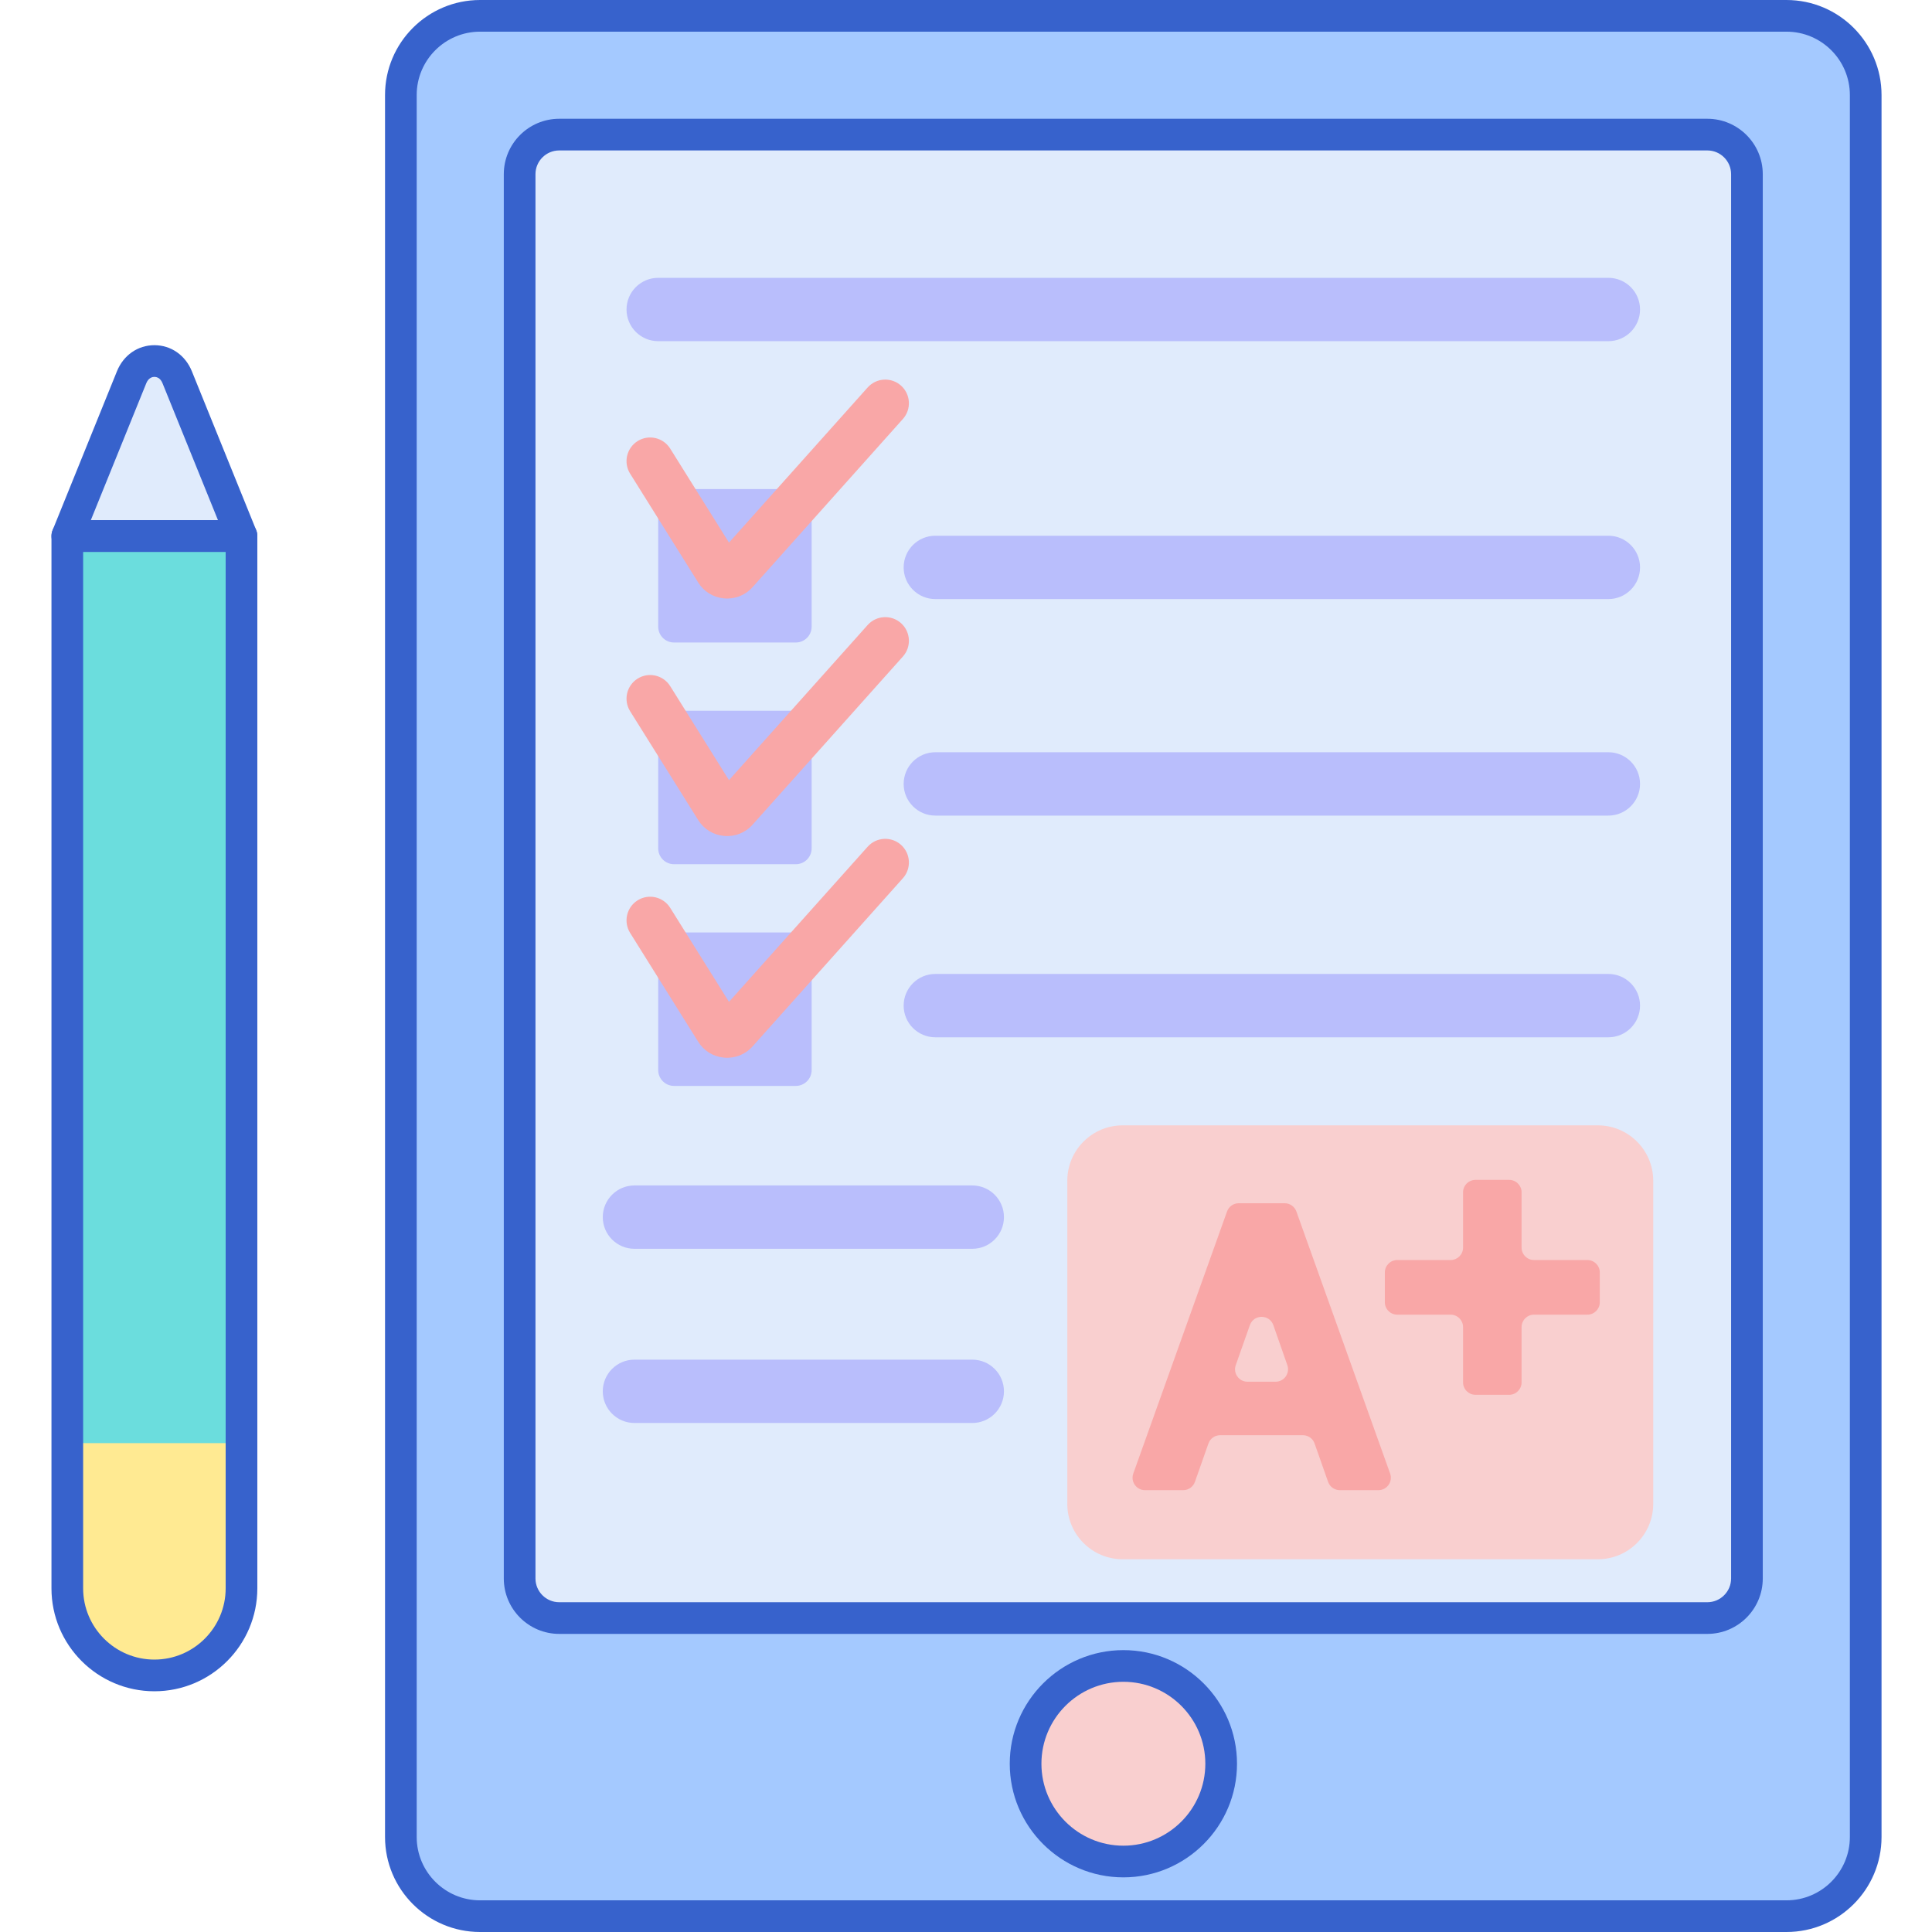 <svg height="488pt" viewBox="-12 0 487 488" width="488pt" xmlns="http://www.w3.org/2000/svg"><path d="m438.754 484h-330c-11.047 0-20-8.953-20-20v-440c0-11.047 8.953-20 20-20h330c11.043 0 20 8.953 20 20v440c0 11.047-8.957 20-20 20zm0 0" fill="#a4c9ff"/><path d="m118.754 398.703v-354.703c0-5.523 4.477-10 10-10h290c5.52 0 10 4.477 10 10v354.703c0 5.52-4.48 10-10 10h-290c-5.523 0-10-4.48-10-10zm0 0" fill="#e0ebfc"/><path d="m295.953 445.5c0 13.641-11.059 24.699-24.699 24.699-13.645 0-24.703-11.059-24.703-24.699s11.059-24.699 24.703-24.699c13.641 0 24.699 11.059 24.699 24.699zm0 0" fill="#f9cfcf"/><path d="m438.754 488h-330c-13.234 0-24-10.766-24-24v-440c0-13.234 10.766-24 24-24h330c13.23 0 24 10.766 24 24v440c0 13.234-10.766 24-24 24zm-330-480c-8.824 0-16 7.18-16 16v440c0 8.82 7.176 16 16 16h330c8.82 0 16-7.18 16-16v-440c0-8.82-7.18-16-16-16zm0 0" fill="#3762cc"/><path d="m418.754 412.703h-290c-7.719 0-14-6.281-14-14v-354.703c0-7.719 6.281-14 14-14h290c7.715 0 14 6.281 14 14v354.703c0 7.719-6.281 14-14 14zm-290-374.703c-3.309 0-6 2.691-6 6v354.703c0 3.309 2.691 6 6 6h290c3.305 0 6-2.691 6-6v-354.703c0-3.309-2.695-6-6-6zm0 0" fill="#3762cc"/><path d="m271.254 474.199c-15.824 0-28.703-12.875-28.703-28.699s12.879-28.699 28.703-28.699c15.82 0 28.699 12.875 28.699 28.699s-12.875 28.699-28.699 28.699zm0-49.398c-11.414 0-20.703 9.285-20.703 20.699s9.289 20.699 20.703 20.699c11.41 0 20.699-9.285 20.699-20.699s-9.285-20.699-20.699-20.699zm0 0" fill="#3762cc"/><g fill="#b9befc"><path d="m393.754 86.176h-240c-4.418 0-8-3.582-8-8s3.582-8 8-8h240c4.418 0 8 3.582 8 8s-3.582 8-8 8zm0 0"/><path d="m188.512 162.289h-30.758c-2.211 0-4-1.789-4-4v-30.758c0-2.211 1.789-4 4-4h30.758c2.207 0 4 1.789 4 4v30.758c0 2.211-1.793 4-4 4zm0 0"/><path d="m188.512 218.289h-30.758c-2.211 0-4-1.789-4-4v-30.758c0-2.211 1.789-4 4-4h30.758c2.207 0 4 1.789 4 4v30.758c0 2.211-1.793 4-4 4zm0 0"/><path d="m393.754 151.32h-170c-4.418 0-8-3.582-8-8 0-4.418 3.582-8 8-8h170c4.418 0 8 3.582 8 8 0 4.418-3.582 8-8 8zm0 0"/><path d="m393.754 206.008h-170c-4.418 0-8-3.582-8-8 0-4.418 3.582-8 8-8h170c4.418 0 8 3.582 8 8 0 4.418-3.582 8-8 8zm0 0"/><path d="m233.086 315.43h-85.332c-4.418 0-8-3.582-8-8 0-4.418 3.582-8 8-8h85.332c4.418 0 8 3.582 8 8 0 4.418-3.582 8-8 8zm0 0"/><path d="m233.086 359.43h-85.332c-4.418 0-8-3.582-8-8 0-4.418 3.582-8 8-8h85.332c4.418 0 8 3.582 8 8 0 4.418-3.582 8-8 8zm0 0"/></g><path d="m4.5 135.398h44v265.797c0 12.148-9.852 22-22 22s-22-9.852-22-22zm0 0" fill="#6bdddd"/><path d="m48.5 135.398h-44l16.25-40.121c2.207-5.445 9.293-5.445 11.5 0zm0 0" fill="#e0ebfc"/><path d="m26.5 423.195c12.148 0 22-10.738 22-23.984v-34.699h-44v34.699c0 13.246 9.848 23.984 22 23.984zm0 0" fill="#ffea92"/><path d="m26.5 427.195c-14.336 0-26-11.664-26-26v-265.797c0-2.207 1.793-4 4-4h44c2.207 0 4 1.793 4 4v265.793c0 14.34-11.664 26.004-26 26.004zm-18-287.797v261.793c0 9.926 8.074 18 18 18s18-8.074 18-18v-261.793zm0 0" fill="#3762cc"/><path d="m48.5 139.398h-44c-1.328 0-2.574-.66-3.316-1.762-.742-1.105-.891-2.504-.391-3.738l16.25-40.125c1.645-4.059 5.27-6.582 9.461-6.582 4.188 0 7.809 2.523 9.457 6.582l16.25 40.125c.5 1.234.352 2.633-.391 3.738-.746 1.102-1.992 1.762-3.32 1.762zm-38.066-8h32.129l-14.02-34.617c-.582-1.434-1.621-1.586-2.043-1.586s-1.461.152-2.043 1.586zm0 0" fill="#3762cc"/><path d="m188.512 274.289h-30.758c-2.211 0-4-1.789-4-4v-30.758c0-2.211 1.789-4 4-4h30.758c2.207 0 4 1.789 4 4v30.758c0 2.211-1.793 4-4 4zm0 0" fill="#b9befc"/><path d="m393.754 262.008h-170c-4.418 0-8-3.582-8-8 0-4.418 3.582-8 8-8h170c4.418 0 8 3.582 8 8 0 4.418-3.582 8-8 8zm0 0" fill="#b9befc"/><path d="m391.086 393.852h-120c-7.73 0-14-6.266-14-14v-81.602c0-7.73 6.27-14 14-14h120c7.73 0 14 6.27 14 14v81.602c0 7.734-6.27 14-14 14zm0 0" fill="#f9cfcf"/><path d="m311.984 303.922h-11.586c-1.328 0-2.516.832-2.961 2.082l-23.68 66.191c-.734 2.047.785 4.203 2.957 4.203h9.645c1.336 0 2.523-.84 2.965-2.098l3.41-9.688c.445-1.258 1.633-2.098 2.969-2.098h20.883c1.332 0 2.52.84 2.965 2.098l3.41 9.688c.441 1.258 1.633 2.098 2.965 2.098h9.746c2.176 0 3.691-2.156 2.957-4.203l-23.68-66.191c-.453-1.25-1.637-2.082-2.965-2.082zm-12.344 40.891 3.562-10.094c.988-2.801 4.953-2.797 5.934.008l3.531 10.094c.715 2.047-.801 4.184-2.969 4.184h-7.094c-2.168 0-3.688-2.145-2.965-4.191zm0 0" fill="#f9a7a7"/><path d="m371.836 315.121v-13.957c0-1.734-1.41-3.141-3.145-3.141h-8.492c-1.738 0-3.145 1.406-3.145 3.141v13.957c0 1.738-1.41 3.145-3.145 3.145h-13.469c-1.734 0-3.145 1.41-3.145 3.145v7.516c0 1.734 1.41 3.141 3.145 3.141h13.469c1.734 0 3.145 1.41 3.145 3.145v13.953c0 1.738 1.406 3.145 3.145 3.145h8.492c1.734 0 3.145-1.406 3.145-3.145v-13.953c0-1.734 1.406-3.145 3.141-3.145h13.469c1.738 0 3.145-1.406 3.145-3.141v-7.516c0-1.734-1.406-3.145-3.145-3.145h-13.469c-1.734 0-3.141-1.406-3.141-3.145zm0 0" fill="#f9a7a7"/><path d="m170.336 151.141c-2.691-.258-5.051-1.715-6.484-4.012l-17.191-27.488c-1.746-2.797-.895-6.48 1.898-8.23 2.793-1.746 6.48-.895 8.227 1.898l14.848 23.746 35.023-39.18c2.199-2.461 5.973-2.672 8.43-.473 2.457 2.199 2.672 5.973.473 8.43l-37.965 42.473c-1.824 2.043-4.438 3.078-7.164 2.844-.035 0-.062-.004-.094-.008zm0 0" fill="#f9a7a7"/><path d="m170.336 211.141c-2.691-.258-5.051-1.715-6.484-4.012l-17.191-27.488c-1.746-2.797-.895-6.48 1.898-8.23 2.793-1.746 6.48-.898 8.227 1.898l14.848 23.746 35.023-39.18c2.199-2.461 5.973-2.672 8.43-.473 2.457 2.199 2.672 5.973.473 8.43l-37.965 42.473c-1.824 2.043-4.438 3.078-7.164 2.844-.035 0-.062-.004-.094-.008zm0 0" fill="#f9a7a7"/><path d="m170.336 267.141c-2.691-.258-5.051-1.715-6.484-4.012l-17.191-27.488c-1.746-2.797-.895-6.48 1.898-8.23 2.793-1.746 6.48-.898 8.227 1.898l14.848 23.746 35.023-39.18c2.199-2.461 5.973-2.672 8.43-.473 2.457 2.199 2.672 5.973.473 8.43l-37.965 42.473c-1.824 2.043-4.438 3.078-7.164 2.844-.035 0-.062-.004-.094-.008zm0 0" fill="#f9a7a7"/></svg>